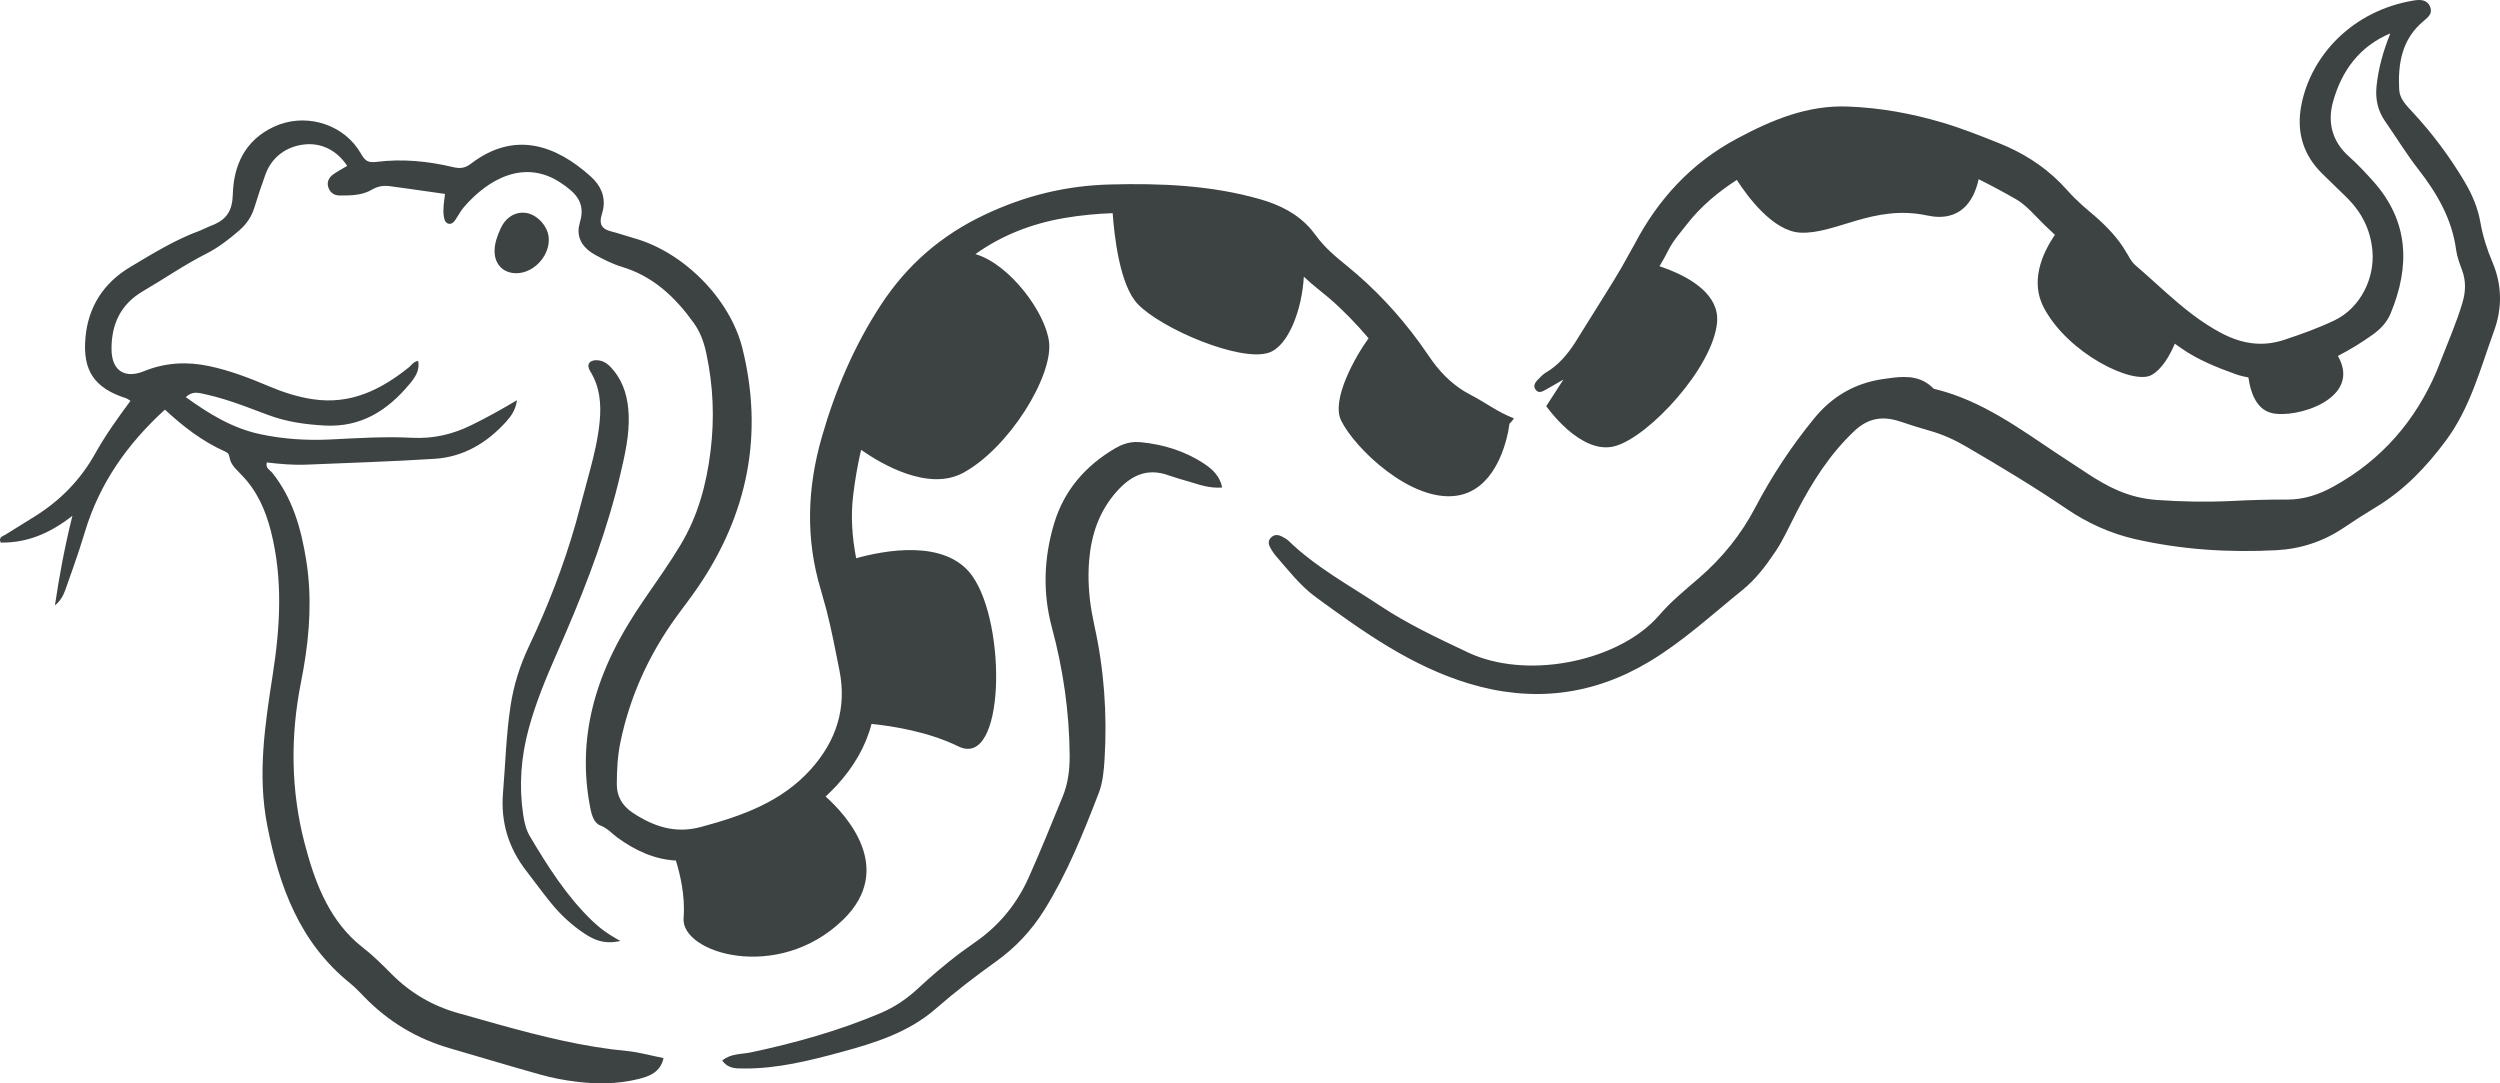 <?xml version="1.0" encoding="UTF-8"?>
<svg width="60px" height="26px" viewBox="0 0 60 26" version="1.1" xmlns="http://www.w3.org/2000/svg" xmlns:xlink="http://www.w3.org/1999/xlink">
    <title>10</title>
    <g id="页面-1" stroke="none" stroke-width="1" fill="none" fill-rule="evenodd">
        <g id="4、动物" transform="translate(-800, -104)" fill="#3D4242">
            <path d="M808.583,107.562 L808.661,107.684 C808.744,107.829 808.804,107.893 808.955,107.891 L809.039,107.885 C809.655,107.807 810.272,107.867 810.876,108.011 C811.044,108.051 811.164,108.035 811.3,107.931 C812.352,107.123 813.349,107.488 814.179,108.237 C814.421,108.455 814.535,108.72 814.474,109.03 L814.443,109.149 C814.373,109.364 814.434,109.495 814.661,109.552 C814.851,109.599 815.036,109.666 815.225,109.719 C816.41,110.053 817.523,111.172 817.819,112.364 C818.33,114.428 817.947,116.333 816.756,118.084 C816.591,118.327 816.409,118.559 816.236,118.798 C815.577,119.707 815.12,120.707 814.891,121.807 C814.822,122.137 814.805,122.474 814.803,122.81 C814.801,123.115 814.933,123.339 815.191,123.51 C815.692,123.84 816.211,124.012 816.82,123.848 C817.807,123.582 818.752,123.251 819.461,122.462 C820.071,121.783 820.325,120.997 820.148,120.097 C820.053,119.613 819.959,119.126 819.837,118.648 L819.705,118.173 C819.327,116.935 819.373,115.707 819.725,114.485 C820.047,113.363 820.502,112.293 821.145,111.312 C821.766,110.365 822.578,109.654 823.616,109.161 C824.587,108.699 825.575,108.454 826.65,108.427 C827.866,108.396 829.06,108.445 830.236,108.779 C830.718,108.917 831.141,109.128 831.465,109.504 L831.582,109.652 C831.787,109.939 832.06,110.165 832.333,110.386 C832.991,110.921 833.564,111.536 834.061,112.215 L834.304,112.561 C834.531,112.898 834.8,113.179 835.138,113.388 L835.314,113.487 C835.65,113.659 835.949,113.895 836.333,114.039 C836.302,114.093 836.266,114.135 836.227,114.17 L836.199,114.344 C836.118,114.757 835.83,115.77 834.958,115.897 C833.858,116.057 832.507,114.753 832.186,114.09 C831.944,113.589 832.528,112.556 832.846,112.118 C832.554,111.775 832.242,111.45 831.898,111.153 L831.634,110.937 C831.515,110.843 831.401,110.744 831.292,110.64 C831.25,111.416 830.927,112.306 830.45,112.465 C829.767,112.694 827.88,111.894 827.308,111.299 C826.874,110.849 826.743,109.665 826.704,109.116 C826.319,109.129 825.933,109.167 825.546,109.232 C824.768,109.365 824.037,109.648 823.41,110.099 C824.235,110.339 825.099,111.509 825.178,112.214 C825.269,113.037 824.216,114.753 823.116,115.348 C822.283,115.799 821.16,115.141 820.666,114.796 C820.585,115.149 820.521,115.509 820.477,115.877 C820.414,116.387 820.451,116.896 820.548,117.398 C821.201,117.215 822.69,116.921 823.332,117.819 C824.167,118.985 824.124,122.463 823.002,121.914 C822.284,121.562 821.435,121.427 820.917,121.374 C820.776,121.914 820.489,122.41 820.074,122.858 C819.99,122.948 819.903,123.034 819.815,123.116 C820.297,123.548 821.504,124.843 820.231,126.077 C818.673,127.587 816.337,126.878 816.406,126.032 C816.449,125.504 816.322,124.976 816.221,124.653 C815.712,124.627 815.25,124.417 814.813,124.098 C814.682,124.002 814.583,123.879 814.412,123.813 C814.23,123.744 814.187,123.505 814.152,123.311 C814.011,122.543 814.032,121.779 814.213,121.018 C814.443,120.047 814.908,119.189 815.469,118.375 C815.763,117.948 816.063,117.526 816.331,117.081 C816.752,116.382 816.955,115.627 817.054,114.82 C817.151,114.028 817.117,113.257 816.952,112.482 C816.896,112.217 816.81,111.973 816.651,111.752 C816.208,111.134 815.68,110.632 814.928,110.405 C814.702,110.337 814.485,110.227 814.278,110.113 C814.01,109.966 813.85,109.74 813.891,109.453 L813.916,109.342 C814.063,108.864 813.817,108.627 813.459,108.388 C812.581,107.803 811.708,108.306 811.137,108.967 C811.055,109.061 810.998,109.176 810.927,109.28 C810.885,109.342 810.822,109.392 810.751,109.365 C810.683,109.34 810.662,109.263 810.651,109.191 C810.627,109.023 810.655,108.857 810.68,108.654 L809.792,108.528 C809.647,108.508 809.504,108.488 809.361,108.469 C809.208,108.448 809.071,108.466 808.923,108.553 C808.692,108.69 808.414,108.694 808.148,108.692 C808.008,108.691 807.907,108.609 807.873,108.473 C807.843,108.353 807.904,108.251 808.001,108.183 C808.102,108.111 808.213,108.053 808.333,107.981 C808.079,107.598 807.698,107.417 807.286,107.469 C806.88,107.52 806.526,107.759 806.371,108.186 C806.275,108.449 806.188,108.715 806.105,108.982 C806.036,109.203 805.918,109.379 805.74,109.532 C805.495,109.745 805.241,109.941 804.952,110.088 C804.425,110.354 803.941,110.692 803.432,110.988 C802.892,111.302 802.669,111.79 802.677,112.394 C802.683,112.859 802.951,113.066 803.359,112.943 L803.455,112.909 C803.965,112.701 804.485,112.673 805.023,112.787 C805.52,112.893 805.989,113.073 806.454,113.27 C806.79,113.413 807.134,113.524 807.498,113.58 C808.407,113.72 809.141,113.357 809.819,112.811 L809.89,112.741 C809.926,112.704 809.968,112.671 810.037,112.662 C810.08,112.894 809.957,113.065 809.827,113.22 C809.3,113.852 808.665,114.26 807.795,114.213 C807.328,114.187 806.876,114.125 806.437,113.96 L805.839,113.736 C805.539,113.628 805.235,113.529 804.921,113.461 L804.792,113.433 C804.684,113.416 804.576,113.421 804.459,113.531 C805.012,113.93 805.572,114.276 806.239,114.419 C806.791,114.538 807.348,114.574 807.912,114.548 C808.571,114.516 809.231,114.472 809.891,114.507 C810.396,114.533 810.862,114.426 811.312,114.204 C811.671,114.028 812.021,113.836 812.407,113.605 C812.374,113.846 812.263,113.991 812.147,114.121 C811.689,114.628 811.126,114.966 810.436,115.011 C809.414,115.077 808.39,115.107 807.367,115.151 C807.044,115.165 806.723,115.137 806.404,115.099 C806.365,115.237 806.48,115.279 806.535,115.348 C807.025,115.961 807.227,116.688 807.348,117.44 C807.489,118.312 807.434,119.187 807.285,120.045 L807.225,120.366 C806.964,121.673 806.981,122.977 807.311,124.241 C807.537,125.102 807.847,125.974 808.547,126.607 L808.731,126.761 C808.974,126.948 809.192,127.171 809.41,127.389 C809.857,127.836 810.387,128.143 810.991,128.313 L811.993,128.595 C812.995,128.872 814.004,129.125 815.047,129.224 C815.336,129.252 815.62,129.334 815.925,129.394 C815.85,129.735 815.586,129.832 815.316,129.898 C814.82,130.02 814.313,130.023 813.809,129.958 C813.532,129.923 813.254,129.87 812.985,129.795 C812.255,129.592 811.531,129.371 810.804,129.161 C810.004,128.931 809.316,128.517 808.737,127.92 C808.665,127.846 808.594,127.771 808.519,127.7 L808.404,127.599 C807.193,126.625 806.702,125.278 806.415,123.817 C806.175,122.593 806.359,121.392 806.547,120.184 C806.724,119.044 806.792,117.902 806.505,116.761 C806.375,116.246 806.172,115.784 805.799,115.4 L805.648,115.243 C805.6,115.188 805.558,115.13 805.531,115.062 L805.502,114.952 C805.495,114.905 805.471,114.876 805.437,114.855 L805.399,114.835 C804.855,114.593 804.392,114.233 803.958,113.831 C803.055,114.654 802.388,115.602 802.039,116.762 C801.953,117.048 801.859,117.331 801.76,117.613 L801.611,118.035 C801.552,118.203 801.501,118.382 801.318,118.53 C801.425,117.814 801.549,117.14 801.738,116.379 C801.181,116.815 800.634,117.031 800.016,117.022 C799.959,116.887 800.066,116.872 800.13,116.832 L800.844,116.388 C801.451,116.008 801.934,115.514 802.284,114.886 C802.53,114.446 802.823,114.035 803.132,113.62 L803.059,113.573 C803.048,113.567 803.037,113.562 803.025,113.558 C802.27,113.316 801.981,112.9 802.05,112.112 C802.115,111.361 802.488,110.788 803.131,110.405 C803.672,110.082 804.21,109.749 804.807,109.532 L805.037,109.429 C805.357,109.314 805.537,109.147 805.578,108.798 L805.587,108.675 C805.604,107.974 805.877,107.365 806.576,107.041 C807.279,106.714 808.142,106.937 808.583,107.562 Z M827.244,114.608 L827.372,114.612 C827.924,114.666 828.445,114.825 828.908,115.135 C829.101,115.264 829.277,115.426 829.332,115.7 C829.038,115.725 828.789,115.635 828.538,115.559 L828.296,115.489 L828.056,115.412 C827.53,115.217 827.139,115.413 826.792,115.806 C826.374,116.281 826.19,116.837 826.139,117.455 C826.105,117.873 826.132,118.286 826.202,118.694 L826.262,118.999 C826.498,120.06 826.575,121.13 826.51,122.212 C826.493,122.494 826.469,122.777 826.368,123.038 C825.995,124.005 825.61,124.966 825.057,125.85 C824.756,126.331 824.375,126.738 823.914,127.069 C823.412,127.428 822.922,127.804 822.457,128.21 C821.803,128.781 820.995,129.031 820.184,129.251 C819.429,129.455 818.664,129.648 817.87,129.644 L817.705,129.641 C817.569,129.633 817.438,129.599 817.333,129.453 C817.545,129.279 817.796,129.305 818.018,129.258 C819.089,129.03 820.139,128.738 821.148,128.308 C821.475,128.168 821.762,127.973 822.021,127.733 C822.345,127.432 822.681,127.145 823.033,126.879 L823.392,126.621 C823.975,126.221 824.406,125.694 824.691,125.055 C824.977,124.416 825.238,123.767 825.504,123.119 C825.633,122.805 825.674,122.474 825.672,122.133 C825.664,121.09 825.517,120.069 825.246,119.062 C825.022,118.231 825.051,117.398 825.296,116.573 C825.536,115.766 826.051,115.179 826.767,114.757 C826.916,114.67 827.076,114.616 827.244,114.608 Z M814.322,112.645 C814.51,112.649 814.631,112.771 814.736,112.902 C814.982,113.209 815.073,113.573 815.088,113.959 C815.107,114.44 815,114.904 814.892,115.368 C814.588,116.674 814.12,117.922 813.595,119.149 L813.367,119.674 C813.108,120.264 812.861,120.856 812.691,121.48 C812.504,122.165 812.452,122.855 812.557,123.558 C812.584,123.74 812.626,123.918 812.72,124.075 C813.149,124.798 813.599,125.508 814.21,126.097 C814.389,126.269 814.586,126.419 814.89,126.583 C814.501,126.67 814.262,126.559 814.036,126.411 C813.717,126.202 813.441,125.943 813.203,125.646 C813.009,125.407 812.829,125.156 812.64,124.913 C812.206,124.359 812.014,123.733 812.072,123.03 C812.13,122.334 812.147,121.634 812.253,120.941 C812.329,120.44 812.48,119.964 812.698,119.504 C813.152,118.55 813.53,117.566 813.82,116.552 L814.162,115.28 C814.263,114.899 814.353,114.515 814.392,114.119 C814.433,113.693 814.398,113.284 814.164,112.908 C814.068,112.752 814.143,112.641 814.322,112.645 Z M858.324,104.165 C858.389,104.325 858.275,104.414 858.16,104.51 C857.646,104.939 857.548,105.524 857.58,106.147 C857.591,106.369 857.748,106.526 857.892,106.68 C858.372,107.196 858.791,107.756 859.15,108.361 C859.33,108.665 859.468,108.985 859.529,109.335 C859.587,109.668 859.689,109.987 859.821,110.298 C860.049,110.839 860.057,111.389 859.858,111.94 C859.528,112.846 859.288,113.788 858.695,114.583 C858.228,115.209 857.703,115.761 857.03,116.167 C856.766,116.326 856.506,116.493 856.25,116.666 C855.76,116.996 855.218,117.174 854.633,117.205 C853.493,117.265 852.36,117.193 851.244,116.939 C850.65,116.804 850.099,116.553 849.597,116.212 C848.819,115.683 848.014,115.2 847.203,114.726 C846.922,114.561 846.633,114.428 846.321,114.34 C846.078,114.272 845.838,114.195 845.599,114.115 C845.194,113.98 844.844,114.027 844.514,114.335 C843.92,114.892 843.496,115.563 843.126,116.275 L842.881,116.763 C842.799,116.926 842.712,117.086 842.61,117.238 C842.383,117.578 842.135,117.905 841.818,118.161 C841.087,118.751 840.393,119.394 839.584,119.879 C838.226,120.693 836.78,120.866 835.256,120.406 C833.872,119.988 832.72,119.165 831.576,118.329 C831.201,118.054 830.917,117.681 830.613,117.333 L830.562,117.266 L830.516,117.195 C830.454,117.095 830.406,116.988 830.514,116.892 C830.616,116.8 830.723,116.849 830.823,116.907 C830.86,116.928 830.896,116.951 830.926,116.98 C831.577,117.611 832.369,118.038 833.116,118.534 C833.788,118.98 834.505,119.315 835.228,119.657 C836.611,120.312 838.706,119.897 839.702,118.893 L839.821,118.765 C840.102,118.437 840.444,118.159 840.773,117.875 C841.333,117.392 841.787,116.829 842.129,116.176 C842.528,115.416 842.998,114.704 843.542,114.039 C843.97,113.516 844.518,113.196 845.182,113.099 L845.437,113.064 C845.778,113.025 846.117,113.034 846.4,113.321 C846.417,113.338 846.451,113.34 846.478,113.347 C847.569,113.623 848.454,114.275 849.365,114.882 L850.102,115.367 C850.334,115.517 850.571,115.661 850.829,115.771 C851.131,115.9 851.438,115.975 851.763,115.999 C852.366,116.042 852.969,116.053 853.573,116.023 C854.007,116.001 854.443,115.988 854.878,115.99 C855.284,115.993 855.646,115.874 855.998,115.68 C857.163,115.038 857.972,114.097 858.482,112.902 L858.856,111.958 C858.945,111.73 859.029,111.5 859.099,111.264 C859.178,110.999 859.186,110.743 859.089,110.481 C859.031,110.324 858.969,110.163 858.947,109.998 C858.848,109.248 858.482,108.63 858.027,108.046 C857.744,107.681 857.503,107.284 857.239,106.905 C857.062,106.65 857.006,106.369 857.037,106.066 C857.082,105.632 857.2,105.218 857.368,104.801 C856.621,105.114 856.194,105.708 855.991,106.449 C855.858,106.931 855.967,107.392 856.37,107.751 C856.579,107.937 856.772,108.143 856.959,108.352 C857.817,109.315 857.846,110.39 857.373,111.527 C857.285,111.739 857.127,111.902 856.941,112.034 C856.674,112.225 856.397,112.395 856.109,112.542 C856.703,113.574 855.097,114.057 854.517,113.912 C854.148,113.819 854.012,113.417 853.962,113.059 C853.859,113.041 853.757,113.016 853.656,112.98 C853.207,112.819 852.761,112.641 852.367,112.369 L852.196,112.248 C852.083,112.514 851.893,112.863 851.631,113.003 C851.185,113.243 849.639,112.488 849.055,111.39 C848.717,110.756 849.01,110.088 849.318,109.636 L849.075,109.406 L848.839,109.167 C848.703,109.027 848.559,108.882 848.392,108.786 C848.094,108.615 847.793,108.452 847.487,108.301 C847.401,108.704 847.147,109.283 846.396,109.196 L846.249,109.171 C844.966,108.897 844.05,109.629 843.203,109.583 C842.543,109.547 841.925,108.694 841.684,108.318 C841.235,108.608 840.824,108.947 840.484,109.384 L840.248,109.682 C840.172,109.782 840.101,109.886 840.044,109.999 C839.978,110.133 839.904,110.262 839.828,110.389 L840.049,110.469 C840.591,110.683 841.266,111.082 841.21,111.733 C841.119,112.809 839.584,114.479 838.76,114.707 C837.935,114.936 837.11,113.747 837.11,113.747 L837.523,113.108 L837.313,113.23 L837.102,113.35 C837.019,113.397 836.917,113.457 836.845,113.337 C836.805,113.27 836.829,113.207 836.872,113.152 L836.907,113.114 C836.967,113.054 837.024,112.988 837.095,112.946 C837.397,112.77 837.612,112.514 837.796,112.232 L838.574,110.985 C838.689,110.801 838.802,110.616 838.912,110.429 L839.23,109.859 C839.79,108.789 840.584,107.918 841.681,107.33 C842.525,106.878 843.378,106.519 844.352,106.557 C845.126,106.586 845.887,106.724 846.628,106.945 C847.084,107.081 847.528,107.257 847.971,107.434 C848.525,107.655 849.022,107.963 849.442,108.383 L849.618,108.57 C849.729,108.696 849.85,108.814 849.975,108.927 L850.166,109.092 C850.465,109.341 850.74,109.609 850.954,109.93 L851.076,110.13 C851.122,110.215 851.177,110.303 851.25,110.366 L851.498,110.583 L851.99,111.025 C852.402,111.391 852.827,111.741 853.325,112.001 C853.811,112.253 854.296,112.331 854.825,112.155 C855.238,112.017 855.648,111.873 856.039,111.683 C856.647,111.386 856.998,110.683 856.938,110.016 C856.892,109.511 856.684,109.105 856.338,108.756 L855.735,108.169 C855.265,107.709 855.109,107.148 855.234,106.514 C855.467,105.328 856.46,104.255 857.929,104.012 C858.087,103.986 858.252,103.988 858.324,104.165 Z M812.524,109.104 L812.615,109.108 C812.873,109.141 813.127,109.4 813.165,109.67 C813.225,110.096 812.84,110.547 812.407,110.557 C812.092,110.564 811.877,110.358 811.87,110.043 C811.865,109.841 811.937,109.657 812.017,109.479 C812.124,109.245 812.314,109.113 812.524,109.104 L812.524,109.104 Z" id="10"></path>
        </g>
    </g>
</svg>